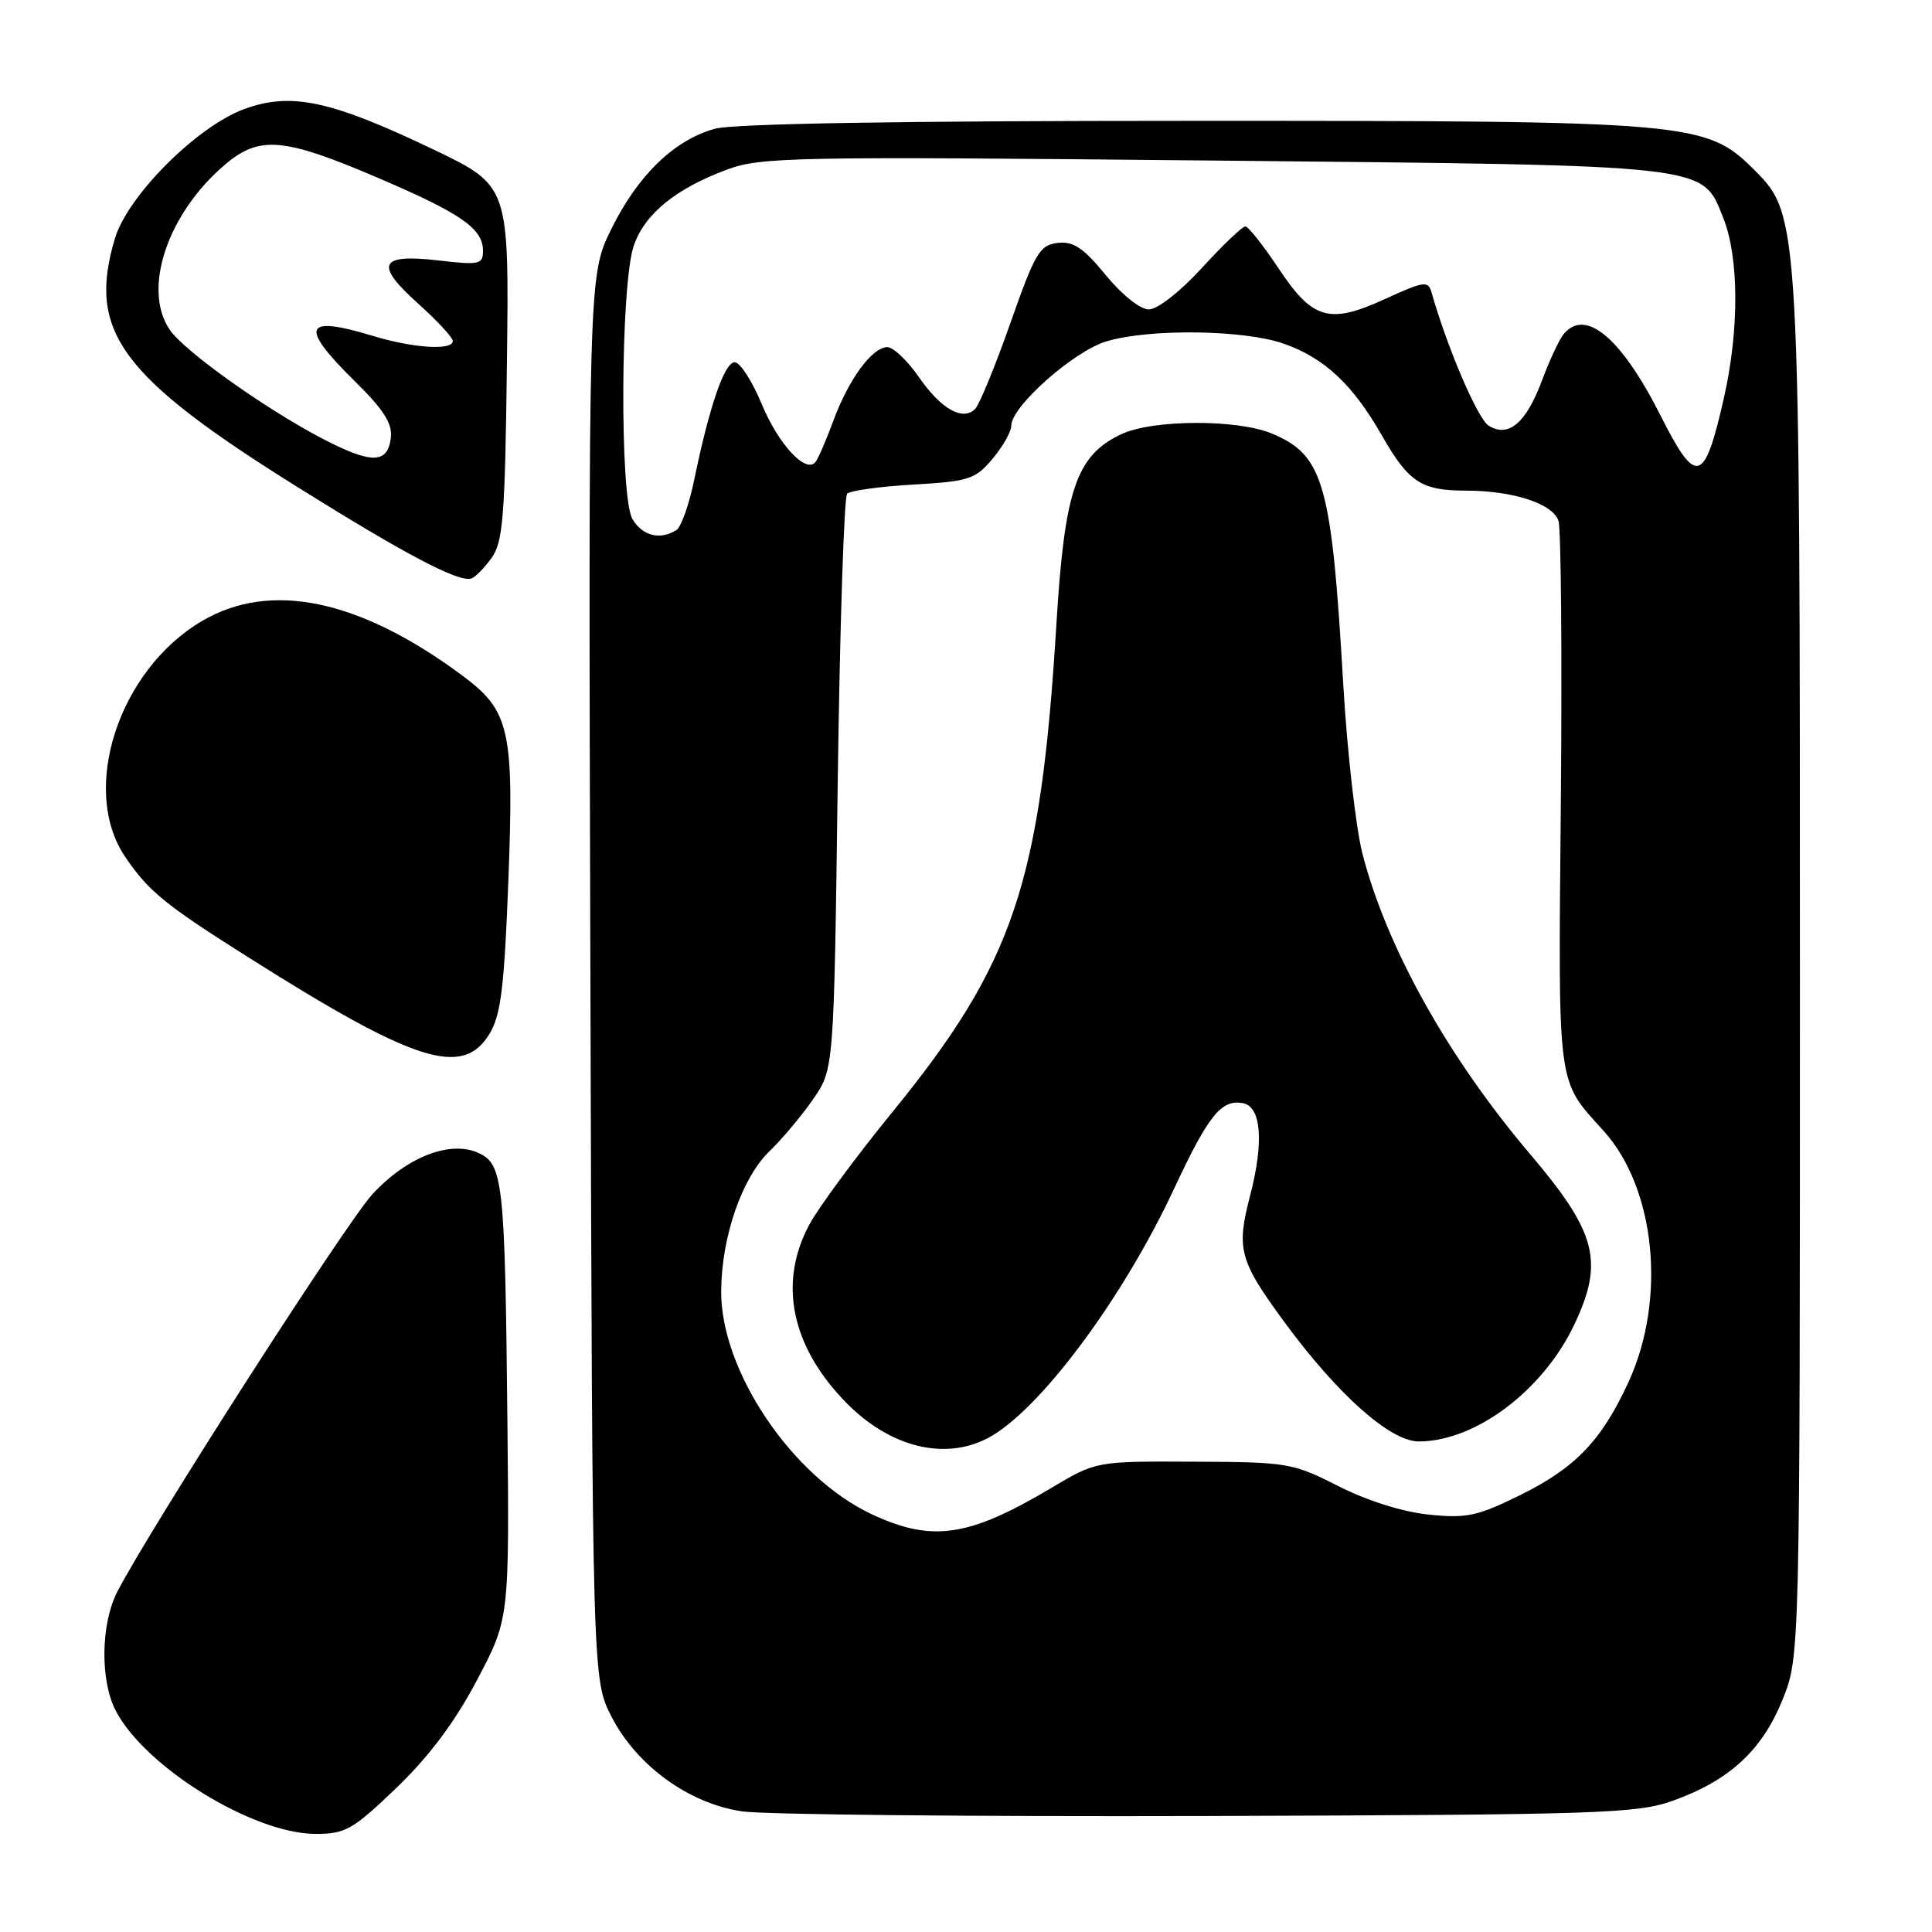 <?xml version="1.0" encoding="UTF-8" standalone="no"?>
<!DOCTYPE svg PUBLIC "-//W3C//DTD SVG 1.1//EN" "http://www.w3.org/Graphics/SVG/1.1/DTD/svg11.dtd" >
<svg xmlns="http://www.w3.org/2000/svg" xmlns:xlink="http://www.w3.org/1999/xlink" version="1.1" viewBox="0 0 256 256">
 <g >
 <path fill="currentColor"
d=" M 52.53 236.90 C 56.86 232.74 60.26 228.20 63.19 222.65 C 67.50 214.50 67.50 214.50 67.23 188.00 C 66.91 156.54 66.66 154.26 63.40 152.77 C 59.64 151.06 53.90 153.30 49.34 158.25 C 45.83 162.07 19.91 202.46 15.54 210.92 C 13.36 215.15 13.25 222.65 15.32 226.65 C 19.20 234.15 33.55 243.00 41.84 243.00 C 45.78 243.00 46.74 242.45 52.53 236.90 Z  M 221.68 238.60 C 229.15 235.92 233.48 231.94 236.19 225.23 C 238.50 219.50 238.50 219.50 238.50 129.50 C 238.50 29.21 238.46 28.53 232.51 22.57 C 226.08 16.14 224.44 16.00 157.93 16.01 C 119.55 16.01 97.16 16.38 94.72 17.06 C 89.33 18.56 84.51 23.22 81.00 30.35 C 77.96 36.52 77.96 36.52 78.23 129.54 C 78.50 222.55 78.50 222.55 81.04 227.49 C 84.37 233.95 91.24 238.95 98.28 240.01 C 101.15 240.45 128.93 240.72 160.00 240.63 C 212.22 240.46 216.89 240.31 221.68 238.60 Z  M 64.86 136.99 C 66.35 134.54 66.81 130.91 67.34 117.24 C 68.14 96.64 67.60 94.21 61.19 89.46 C 47.60 79.40 35.85 76.95 26.78 82.28 C 15.72 88.77 10.55 104.64 16.59 113.54 C 19.70 118.12 21.83 119.86 32.97 126.89 C 55.01 140.82 61.31 142.82 64.86 136.99 Z  M 65.13 73.94 C 66.66 71.81 66.92 68.50 67.17 48.06 C 67.46 24.62 67.46 24.62 57.48 19.83 C 43.82 13.29 38.52 12.16 32.29 14.48 C 26.02 16.82 16.90 25.97 15.22 31.62 C 11.56 43.92 15.92 49.85 39.45 64.56 C 53.68 73.45 60.76 77.18 62.44 76.66 C 62.96 76.50 64.17 75.28 65.13 73.94 Z  M 115.50 200.64 C 104.94 195.69 95.45 181.58 95.56 171.00 C 95.63 163.77 98.34 156.01 102.01 152.49 C 103.63 150.94 106.21 147.86 107.73 145.67 C 110.50 141.67 110.50 141.67 111.00 103.92 C 111.28 83.15 111.84 65.83 112.25 65.42 C 112.66 65.01 116.61 64.46 121.02 64.21 C 128.41 63.78 129.24 63.51 131.52 60.79 C 132.88 59.17 134.00 57.19 134.00 56.40 C 134.00 53.86 142.28 46.52 146.62 45.23 C 152.33 43.52 164.86 43.69 170.11 45.54 C 175.51 47.44 179.25 50.94 183.14 57.76 C 186.66 63.90 188.34 65.00 194.18 65.01 C 200.50 65.01 205.78 66.74 206.51 69.03 C 206.85 70.11 206.99 86.85 206.82 106.24 C 206.47 144.69 206.25 142.94 212.49 149.85 C 219.38 157.49 220.84 172.15 215.78 183.14 C 212.23 190.87 208.74 194.51 201.43 198.11 C 195.74 200.91 194.33 201.21 189.30 200.69 C 185.86 200.34 181.15 198.85 177.34 196.92 C 171.27 193.84 170.63 193.73 158.15 193.68 C 145.24 193.62 145.24 193.62 139.34 197.14 C 128.35 203.68 123.51 204.39 115.50 200.64 Z  M 130.83 190.59 C 137.58 187.10 148.68 172.26 155.56 157.54 C 160.12 147.77 161.84 145.63 164.70 146.18 C 167.13 146.64 167.49 151.35 165.65 158.41 C 163.80 165.49 164.21 167.03 170.12 175.09 C 177.23 184.78 184.21 191.00 187.99 191.00 C 195.49 191.00 204.46 184.26 208.61 175.50 C 212.56 167.16 211.57 163.32 202.76 152.94 C 191.87 140.11 183.76 125.58 180.54 113.16 C 179.66 109.74 178.51 99.64 177.99 90.72 C 176.44 63.98 175.39 60.31 168.51 57.44 C 163.93 55.53 152.68 55.58 148.56 57.54 C 142.61 60.36 141.06 64.89 139.98 82.69 C 137.88 117.09 134.32 127.66 118.17 147.45 C 113.40 153.30 108.49 159.96 107.25 162.25 C 103.08 169.98 104.84 178.45 112.16 185.90 C 117.91 191.74 125.10 193.55 130.83 190.59 Z  M 83.79 68.75 C 82.10 65.81 82.23 37.85 83.95 32.65 C 85.35 28.41 89.46 25.03 96.31 22.48 C 100.80 20.80 105.03 20.72 160.42 21.27 C 227.28 21.93 225.47 21.73 228.35 28.90 C 230.43 34.12 230.47 43.68 228.44 52.67 C 225.84 64.16 224.78 64.46 220.04 55.08 C 214.83 44.75 210.09 40.77 207.19 44.27 C 206.61 44.97 205.32 47.74 204.32 50.42 C 202.21 56.07 199.88 58.04 197.25 56.40 C 195.81 55.51 191.78 46.12 189.69 38.76 C 189.24 37.17 188.71 37.25 183.55 39.61 C 176.11 43.01 173.93 42.38 169.36 35.48 C 167.35 32.47 165.40 30.00 165.01 30.00 C 164.62 30.00 162.03 32.47 159.26 35.50 C 156.39 38.64 153.37 41.00 152.23 41.00 C 151.08 41.00 148.67 39.08 146.51 36.44 C 143.54 32.82 142.23 31.95 140.14 32.19 C 137.76 32.47 137.15 33.51 133.87 42.84 C 131.87 48.52 129.77 53.63 129.21 54.19 C 127.57 55.83 124.69 54.21 121.76 49.97 C 120.25 47.79 118.37 46.00 117.58 46.00 C 115.56 46.00 112.43 50.28 110.40 55.81 C 109.45 58.39 108.39 60.83 108.04 61.24 C 106.75 62.77 103.12 58.84 100.92 53.51 C 99.66 50.48 98.06 48.00 97.35 48.00 C 96.00 48.00 94.02 53.75 91.99 63.56 C 91.32 66.83 90.26 69.83 89.63 70.23 C 87.50 71.62 85.07 71.00 83.79 68.75 Z  M 42.49 58.00 C 34.96 54.03 24.52 46.58 22.54 43.76 C 18.78 38.39 22.18 28.24 29.91 21.73 C 34.39 17.96 37.64 18.25 49.86 23.47 C 61.12 28.28 64.00 30.27 64.00 33.25 C 64.00 35.03 63.51 35.14 58.11 34.51 C 50.25 33.60 49.58 35.00 55.41 40.23 C 57.93 42.50 60.00 44.73 60.00 45.18 C 60.00 46.47 54.78 46.14 49.41 44.51 C 40.20 41.72 39.61 43.22 47.04 50.54 C 50.83 54.27 52.01 56.12 51.79 57.99 C 51.38 61.52 49.20 61.52 42.49 58.00 Z "/>
</g>
</svg>